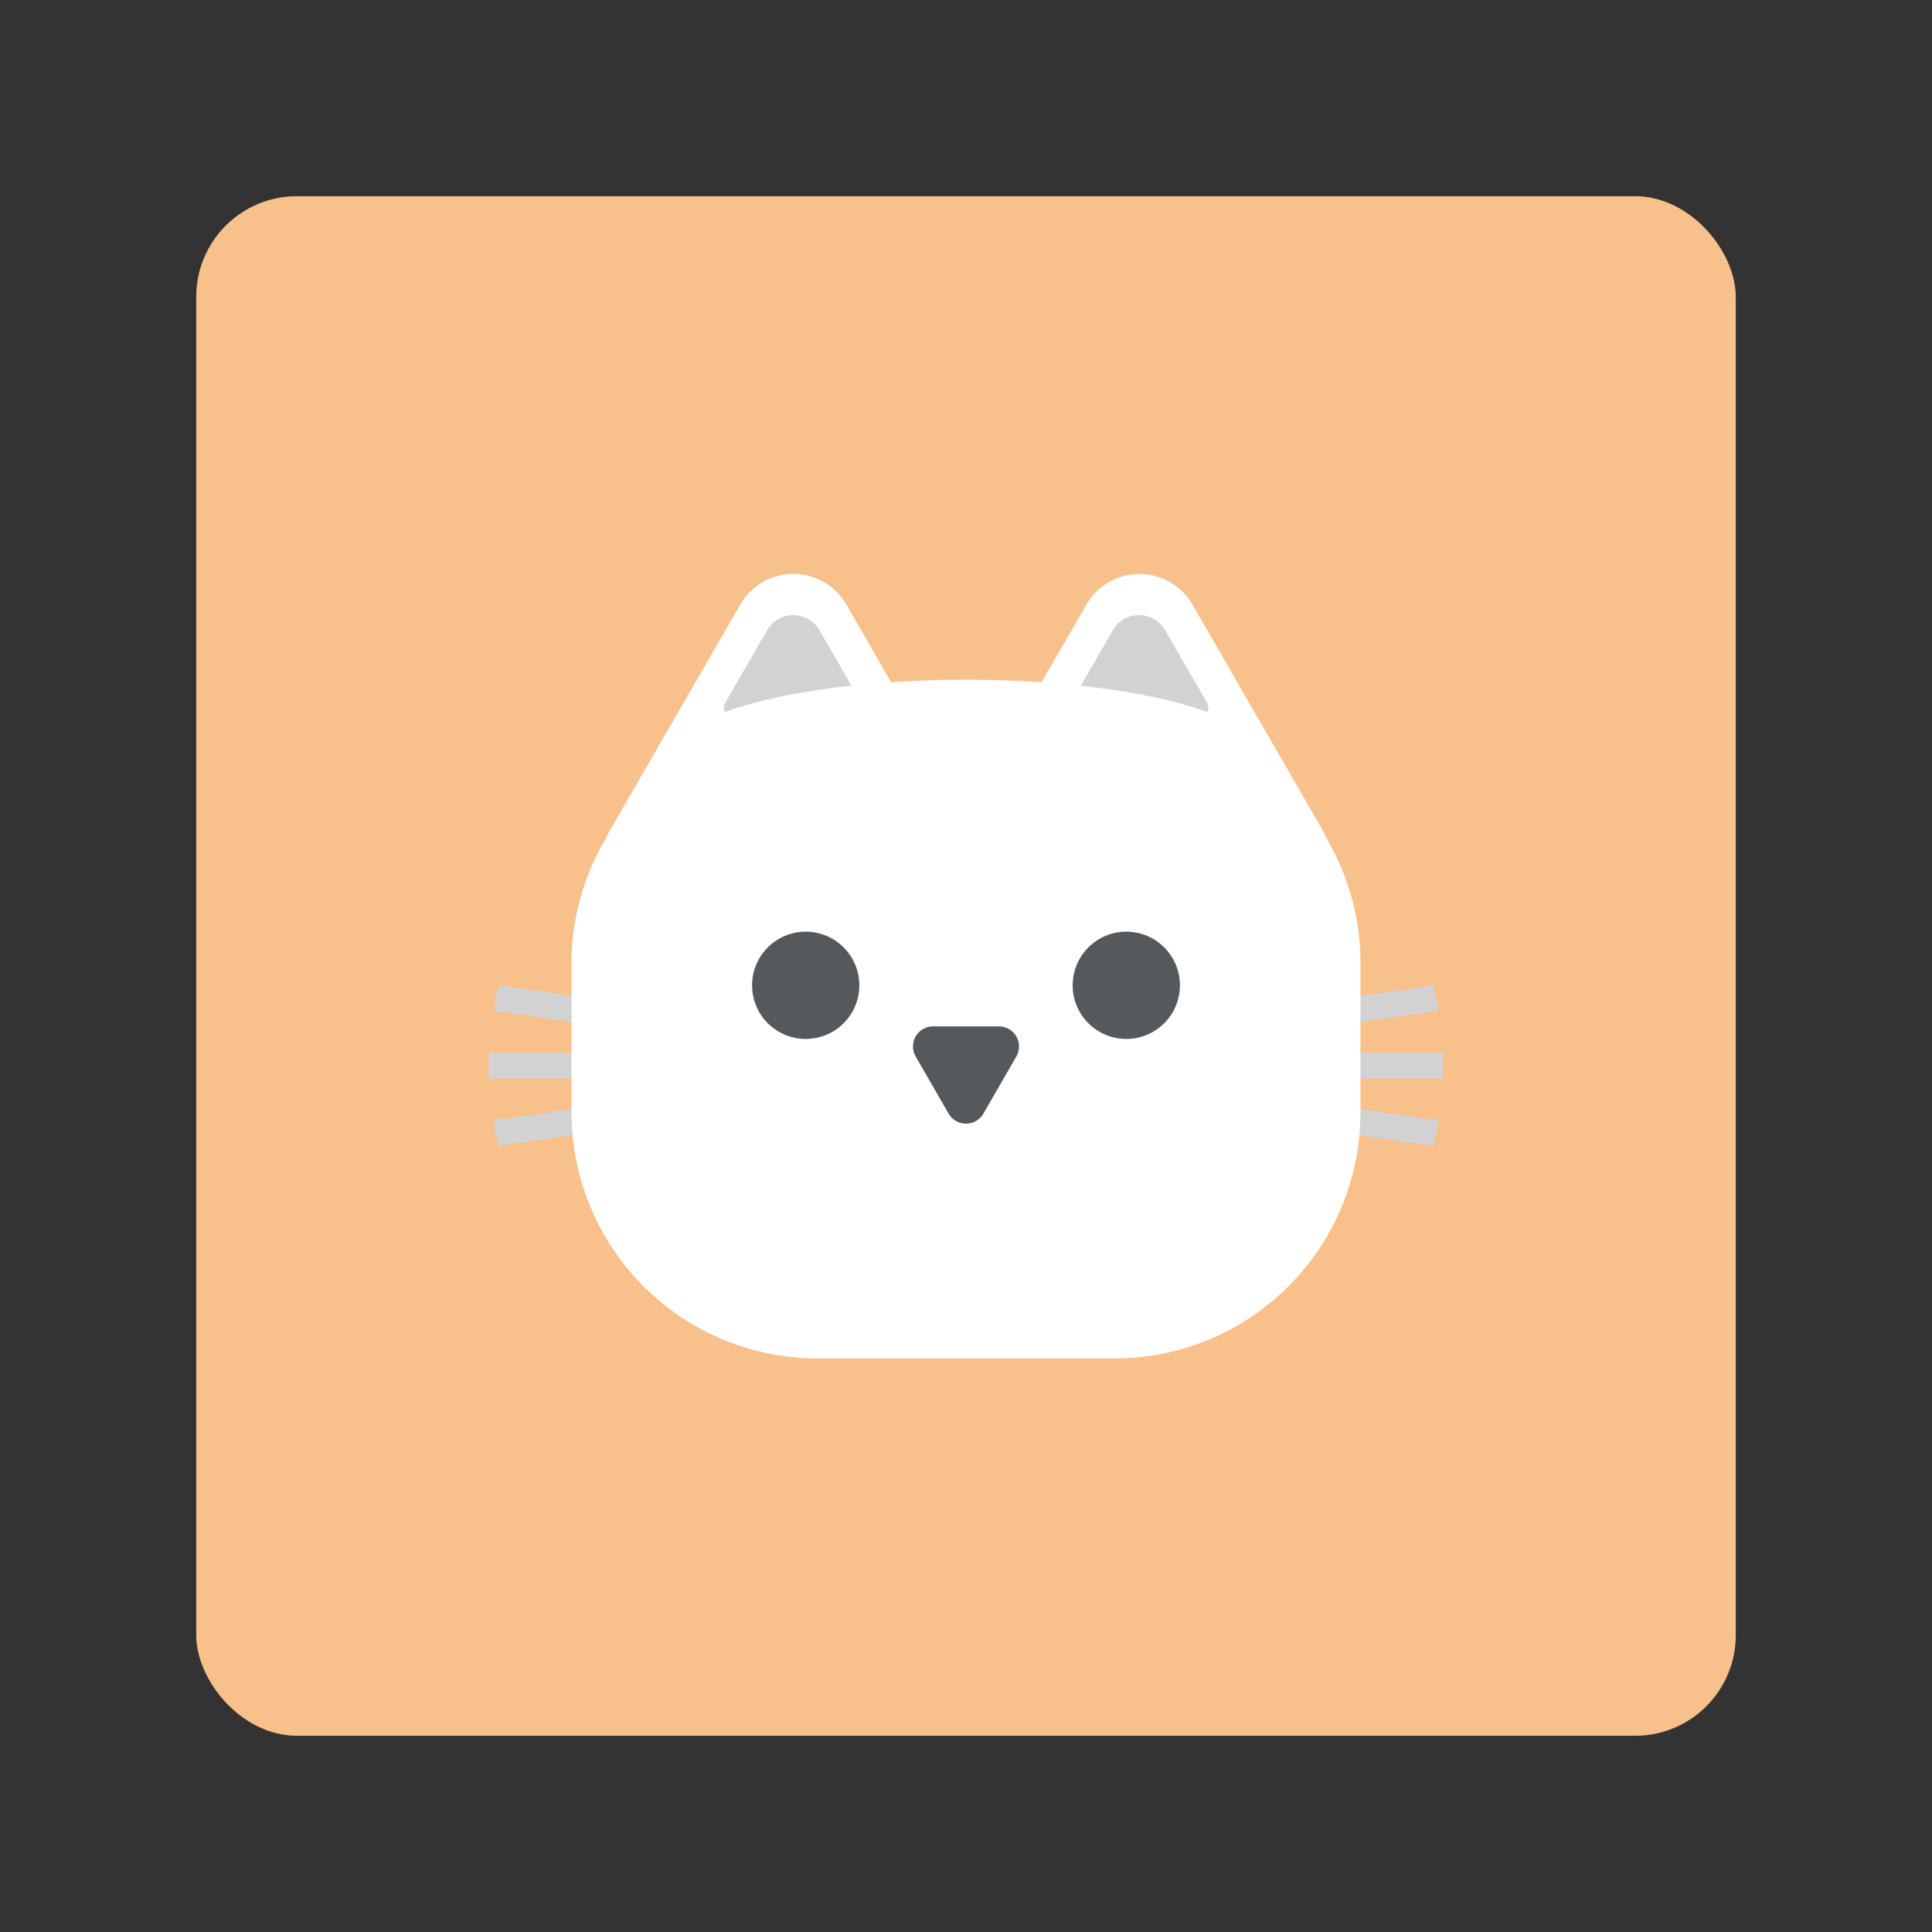 <svg xmlns="http://www.w3.org/2000/svg" viewBox="0 0 192 192"><rect x="0" y="0" width="192" height="192" fill="#333333" stroke="none"/><rect width="153" height="153" x="19.5" y="19.5" fill="#f8c18c" rx="10"/><path fill="#d2d2d2" d="M48.57 104.62h94.87v2.57H48.57z"/><path fill="#d2d2d2" d="m142.99 100.45-93.43 13.44-.55-2.54 93.43-13.43.55 2.53z"/><path fill="#d2d2d2" d="m142.44 113.89-93.43-13.44.55-2.53 93.43 13.44-.55 2.53z"/><path fill="#fff" d="M132 83.63a8.52 8.52 0 0 0-.49-1l-13-22.53a6.08 6.08 0 0 0-10.55 0l-6.5 11.24H90.6l-6.49-11.25a6.08 6.08 0 0 0-10.55 0l-13 22.53a6.44 6.44 0 0 0-.34.7A24.09 24.09 0 0 0 56.8 95.7v14.88A24.45 24.45 0 0 0 81.17 135h29.66a24.45 24.45 0 0 0 24.37-24.38V95.7a24.14 24.14 0 0 0-3.2-12.07Z"/><path fill="#d2d2d2" d="m76.24 62.63-4.16 7.2a1 1 0 0 0 .87 1.5h11.77a1 1 0 0 0 .87-1.5l-4.16-7.2a3 3 0 0 0-5.19 0ZM110.59 62.63l-4.15 7.2a1 1 0 0 0 .86 1.5h11.78a1 1 0 0 0 .87-1.5l-4.16-7.2a3 3 0 0 0-5.2 0Z"/><ellipse cx="96" cy="74.9" fill="#fff" rx="29" ry="7.35"/><path fill="#56595b" d="M97.73 110.67 101 105a2 2 0 0 0-1.73-3h-6.53a2 2 0 0 0-1.74 3l3.26 5.65a2 2 0 0 0 3.47.02Z"/><circle cx="80.07" cy="97.92" r="5.33" fill="#56595b"/><circle cx="111.93" cy="97.92" r="5.33" fill="#56595b"/></svg>